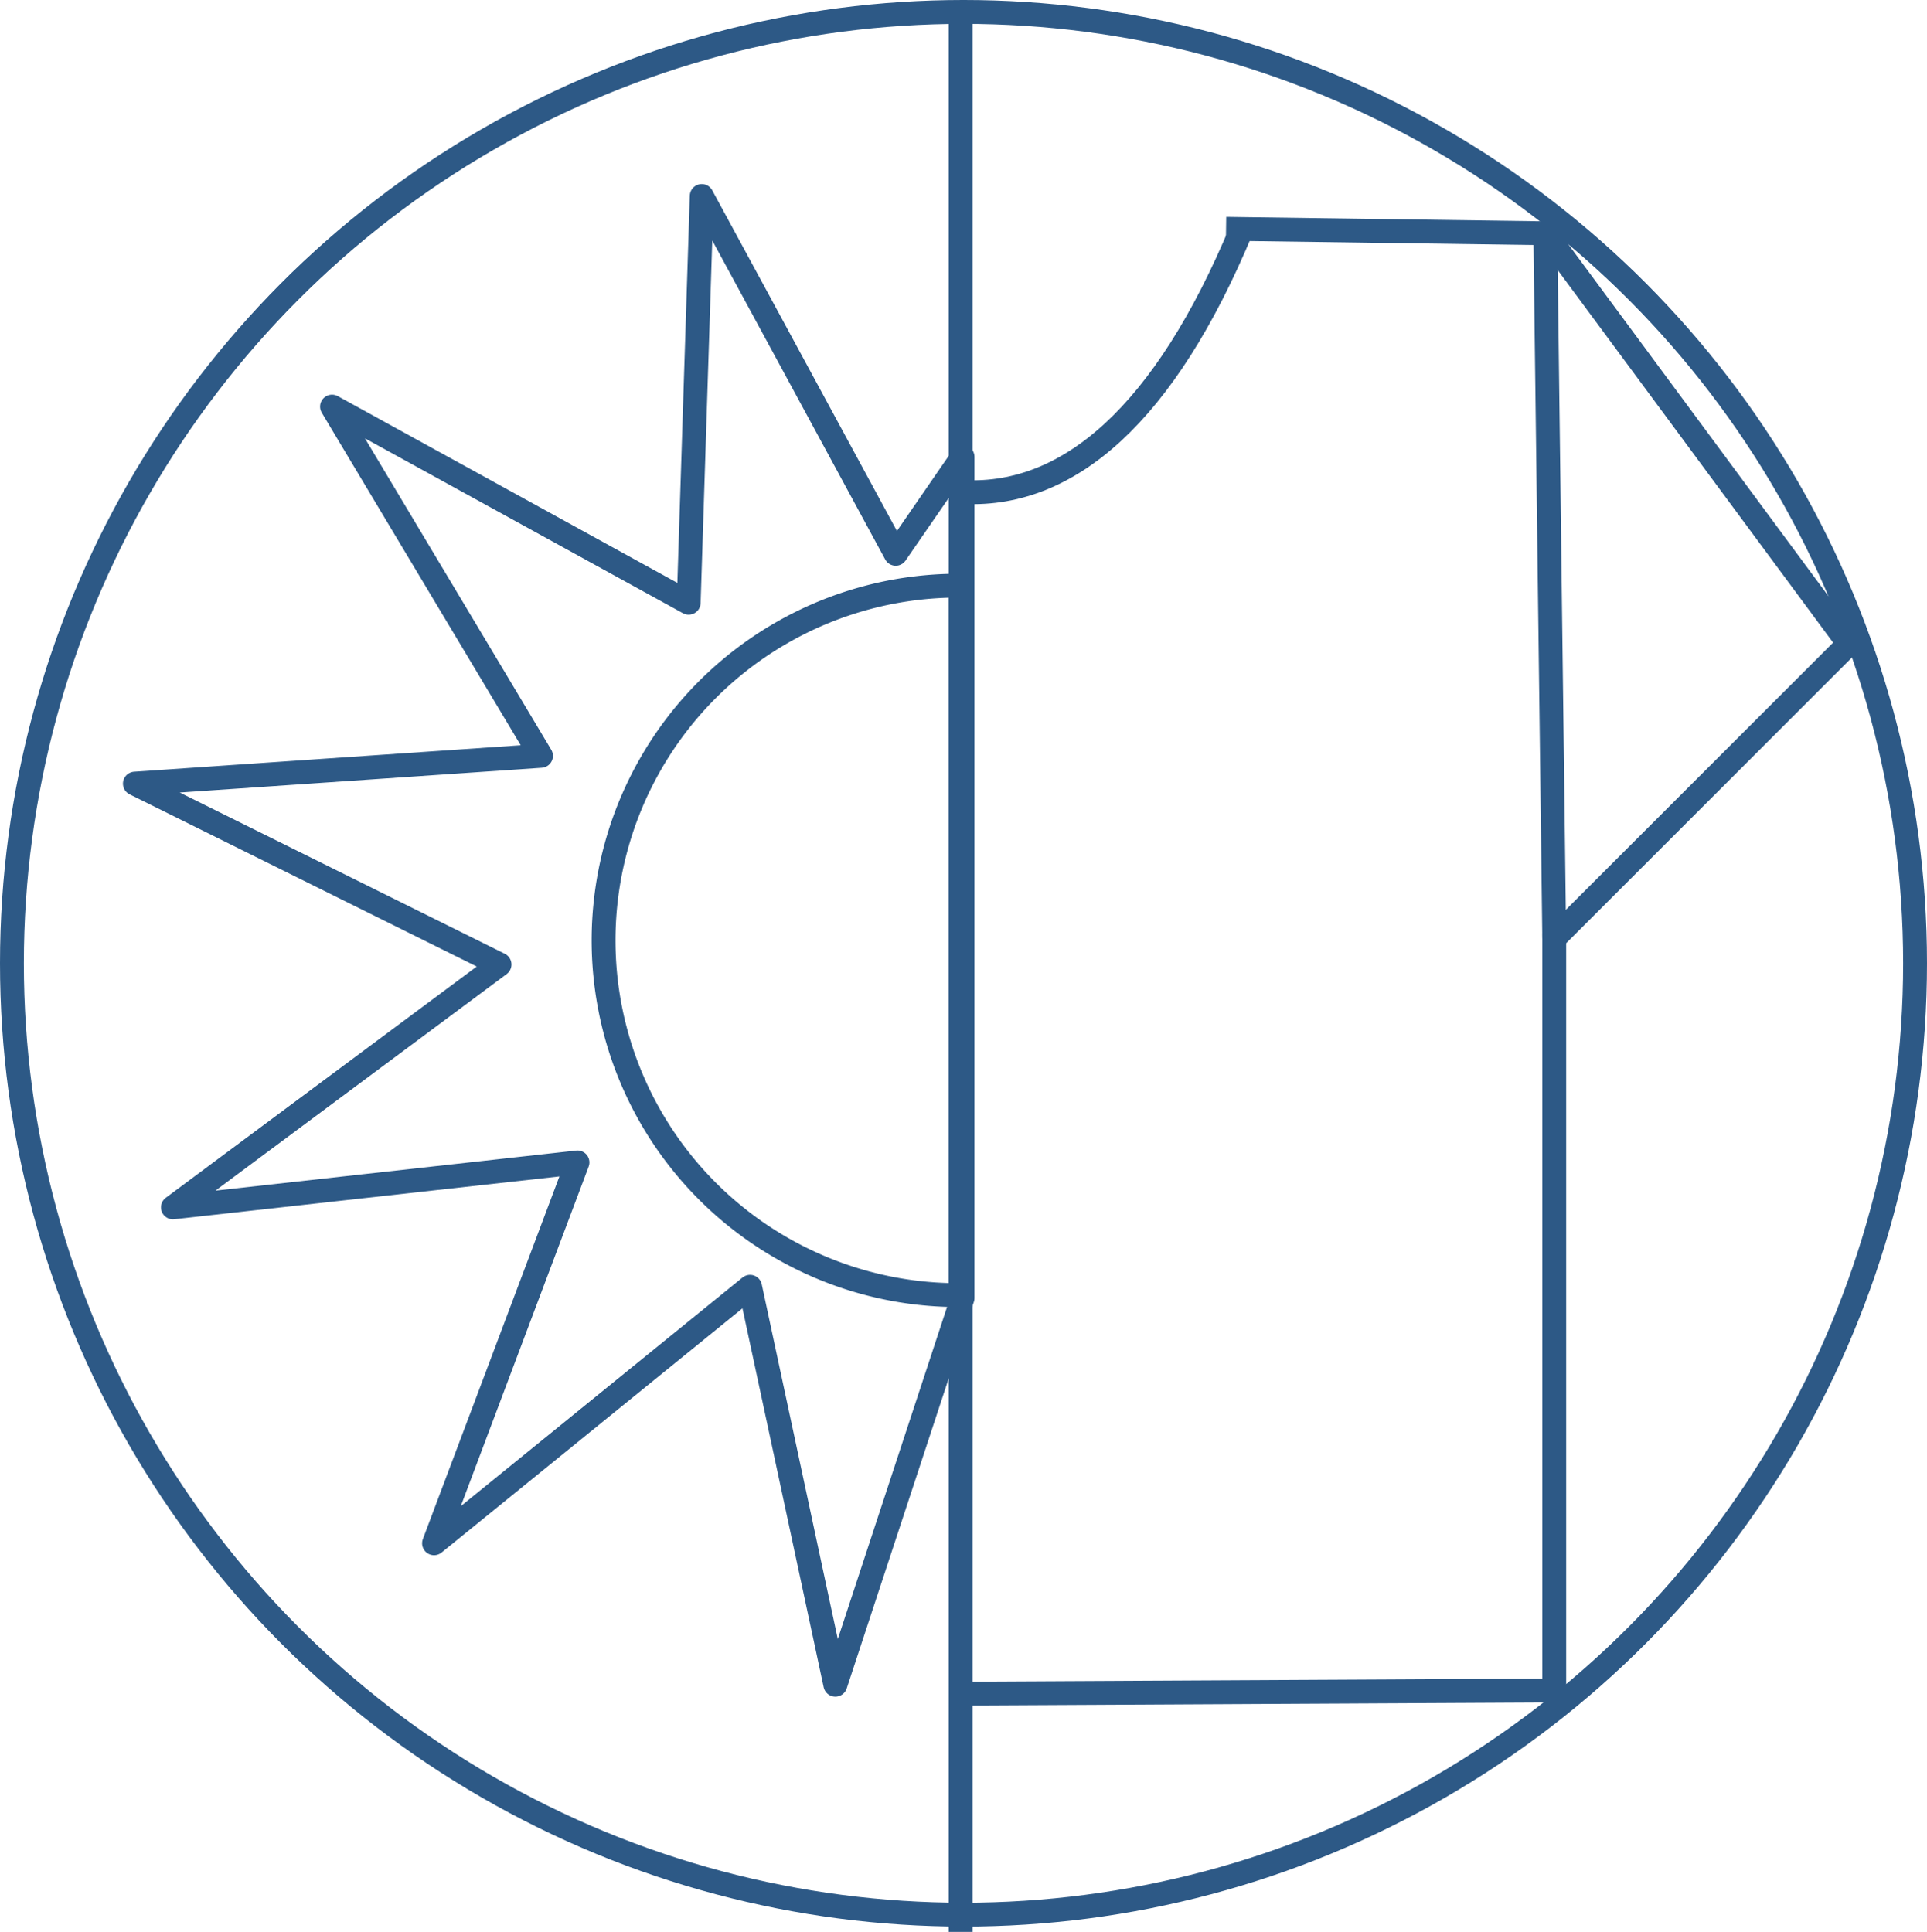 <?xml version="1.0" encoding="UTF-8" standalone="no"?>
<!-- Created with Inkscape (http://www.inkscape.org/) -->

<svg
   xmlns:dc="http://purl.org/dc/elements/1.1/"
   xmlns:cc="http://creativecommons.org/ns#"
   xmlns:rdf="http://www.w3.org/1999/02/22-rdf-syntax-ns#"
   xmlns:svg="http://www.w3.org/2000/svg"
   xmlns="http://www.w3.org/2000/svg"
   xmlns:sodipodi="http://sodipodi.sourceforge.net/DTD/sodipodi-0.dtd"
   xmlns:inkscape="http://www.inkscape.org/namespaces/inkscape"
   width="161.554mm"
   height="161.999mm"
   viewBox="0 0 161.554 161.999"
   version="1.1"
   id="svg8"
   inkscape:version="0.92.2 5c3e80d, 2017-08-06"
   sodipodi:docname="icon.svg">
  <defs
     id="defs2" />
  <sodipodi:namedview
     id="base"
     pagecolor="#ffffff"
     bordercolor="#666666"
     borderopacity="1.0"
     inkscape:pageopacity="0.0"
     inkscape:pageshadow="2"
     inkscape:zoom="0.1767767"
     inkscape:cx="336.5291"
     inkscape:cy="301.12362"
     inkscape:document-units="mm"
     inkscape:current-layer="layer1"
     showgrid="false"
     inkscape:window-width="1440"
     inkscape:window-height="855"
     inkscape:window-x="219"
     inkscape:window-y="1081"
     inkscape:window-maximized="1" />
  <g
     inkscape:label="Layer 1"
     inkscape:groupmode="layer"
     id="layer1"
     transform="translate(-19.368,-54.43)">
    <path
       style="fill:none;stroke:#2d5986;stroke-width:2;stroke-linecap:butt;stroke-linejoin:miter;stroke-miterlimit:4;stroke-dasharray:none;stroke-opacity:1"
       d="m 122.156,73.616 26.767,0.374 25.444,34.424 -24.696,24.696 v 63.073 l -50.14,0.265"
       id="path5126"
       inkscape:connector-curvature="0"
       sodipodi:nodetypes="cccccc" />
    <path
       sodipodi:nodetypes="cc"
       inkscape:connector-curvature="0"
       id="path5136"
       d="M 149.671,133.11 148.923,73.99"
       style="fill:none;stroke:#2d5986;stroke-width:2;stroke-linecap:butt;stroke-linejoin:miter;stroke-miterlimit:4;stroke-dasharray:none;stroke-opacity:1" />
    <path
       sodipodi:nodetypes="cc"
       inkscape:connector-curvature="0"
       id="path5138"
       d="m 100.28,95.693 c 8.649,0.36 16.704,-6.424 23.199,-22.076"
       style="fill:none;stroke:#2d5986;stroke-width:2;stroke-linecap:butt;stroke-linejoin:miter;stroke-miterlimit:4;stroke-dasharray:none;stroke-opacity:1" />
    <circle
       style="fill:none;fill-opacity:1;stroke:#2d5986;stroke-width:2;stroke-linecap:square;stroke-linejoin:round;stroke-miterlimit:4;stroke-dasharray:none;stroke-opacity:1;paint-order:markers stroke fill"
       id="path876"
       cx="100.145"
       cy="135.207"
       r="79.777" />
    <path
       style="fill:none;fill-opacity:1;stroke:#2d5986;stroke-width:2;stroke-linecap:square;stroke-linejoin:round;stroke-miterlimit:4;stroke-dasharray:none;stroke-opacity:1;paint-order:markers stroke fill"
       d="M 99.905,56.404 V 215.429"
       id="path878"
       inkscape:connector-curvature="0" />
    <path
       style="fill:none;fill-opacity:1;stroke:#2d5986;stroke-width:2;stroke-linecap:square;stroke-linejoin:round;stroke-miterlimit:4;stroke-dasharray:none;stroke-opacity:1;paint-order:markers stroke fill"
       d="m 99.718,103.539 a 29.747,29.747 0 0 0 -29.748,29.747 29.747,29.747 0 0 0 29.748,29.747 29.747,29.747 0 0 0 0.187,-0.007 v -59.478 a 29.747,29.747 0 0 0 -0.187,-0.009 z"
       id="path880"
       inkscape:connector-curvature="0" />
    <path
       style="fill:none;fill-opacity:1;stroke:#2d5986;stroke-width:7.559;stroke-linecap:square;stroke-linejoin:round;stroke-miterlimit:4;stroke-dasharray:none;stroke-opacity:1;paint-order:markers stroke fill"
       d="m 295.096,267.418 -4.137,128.705 -112.83,-62.061 66.104,110.51 -128.471,8.791 115.355,57.229 -103.324,76.852 127.984,-14.223 -45.373,120.514 99.977,-81.158 26.984,125.912 40.23,-122.324 V 349.955 l -21.135,30.674 z"
       transform="scale(0.265)"
       id="path889"
       inkscape:connector-curvature="0" />
  </g>
</svg>

